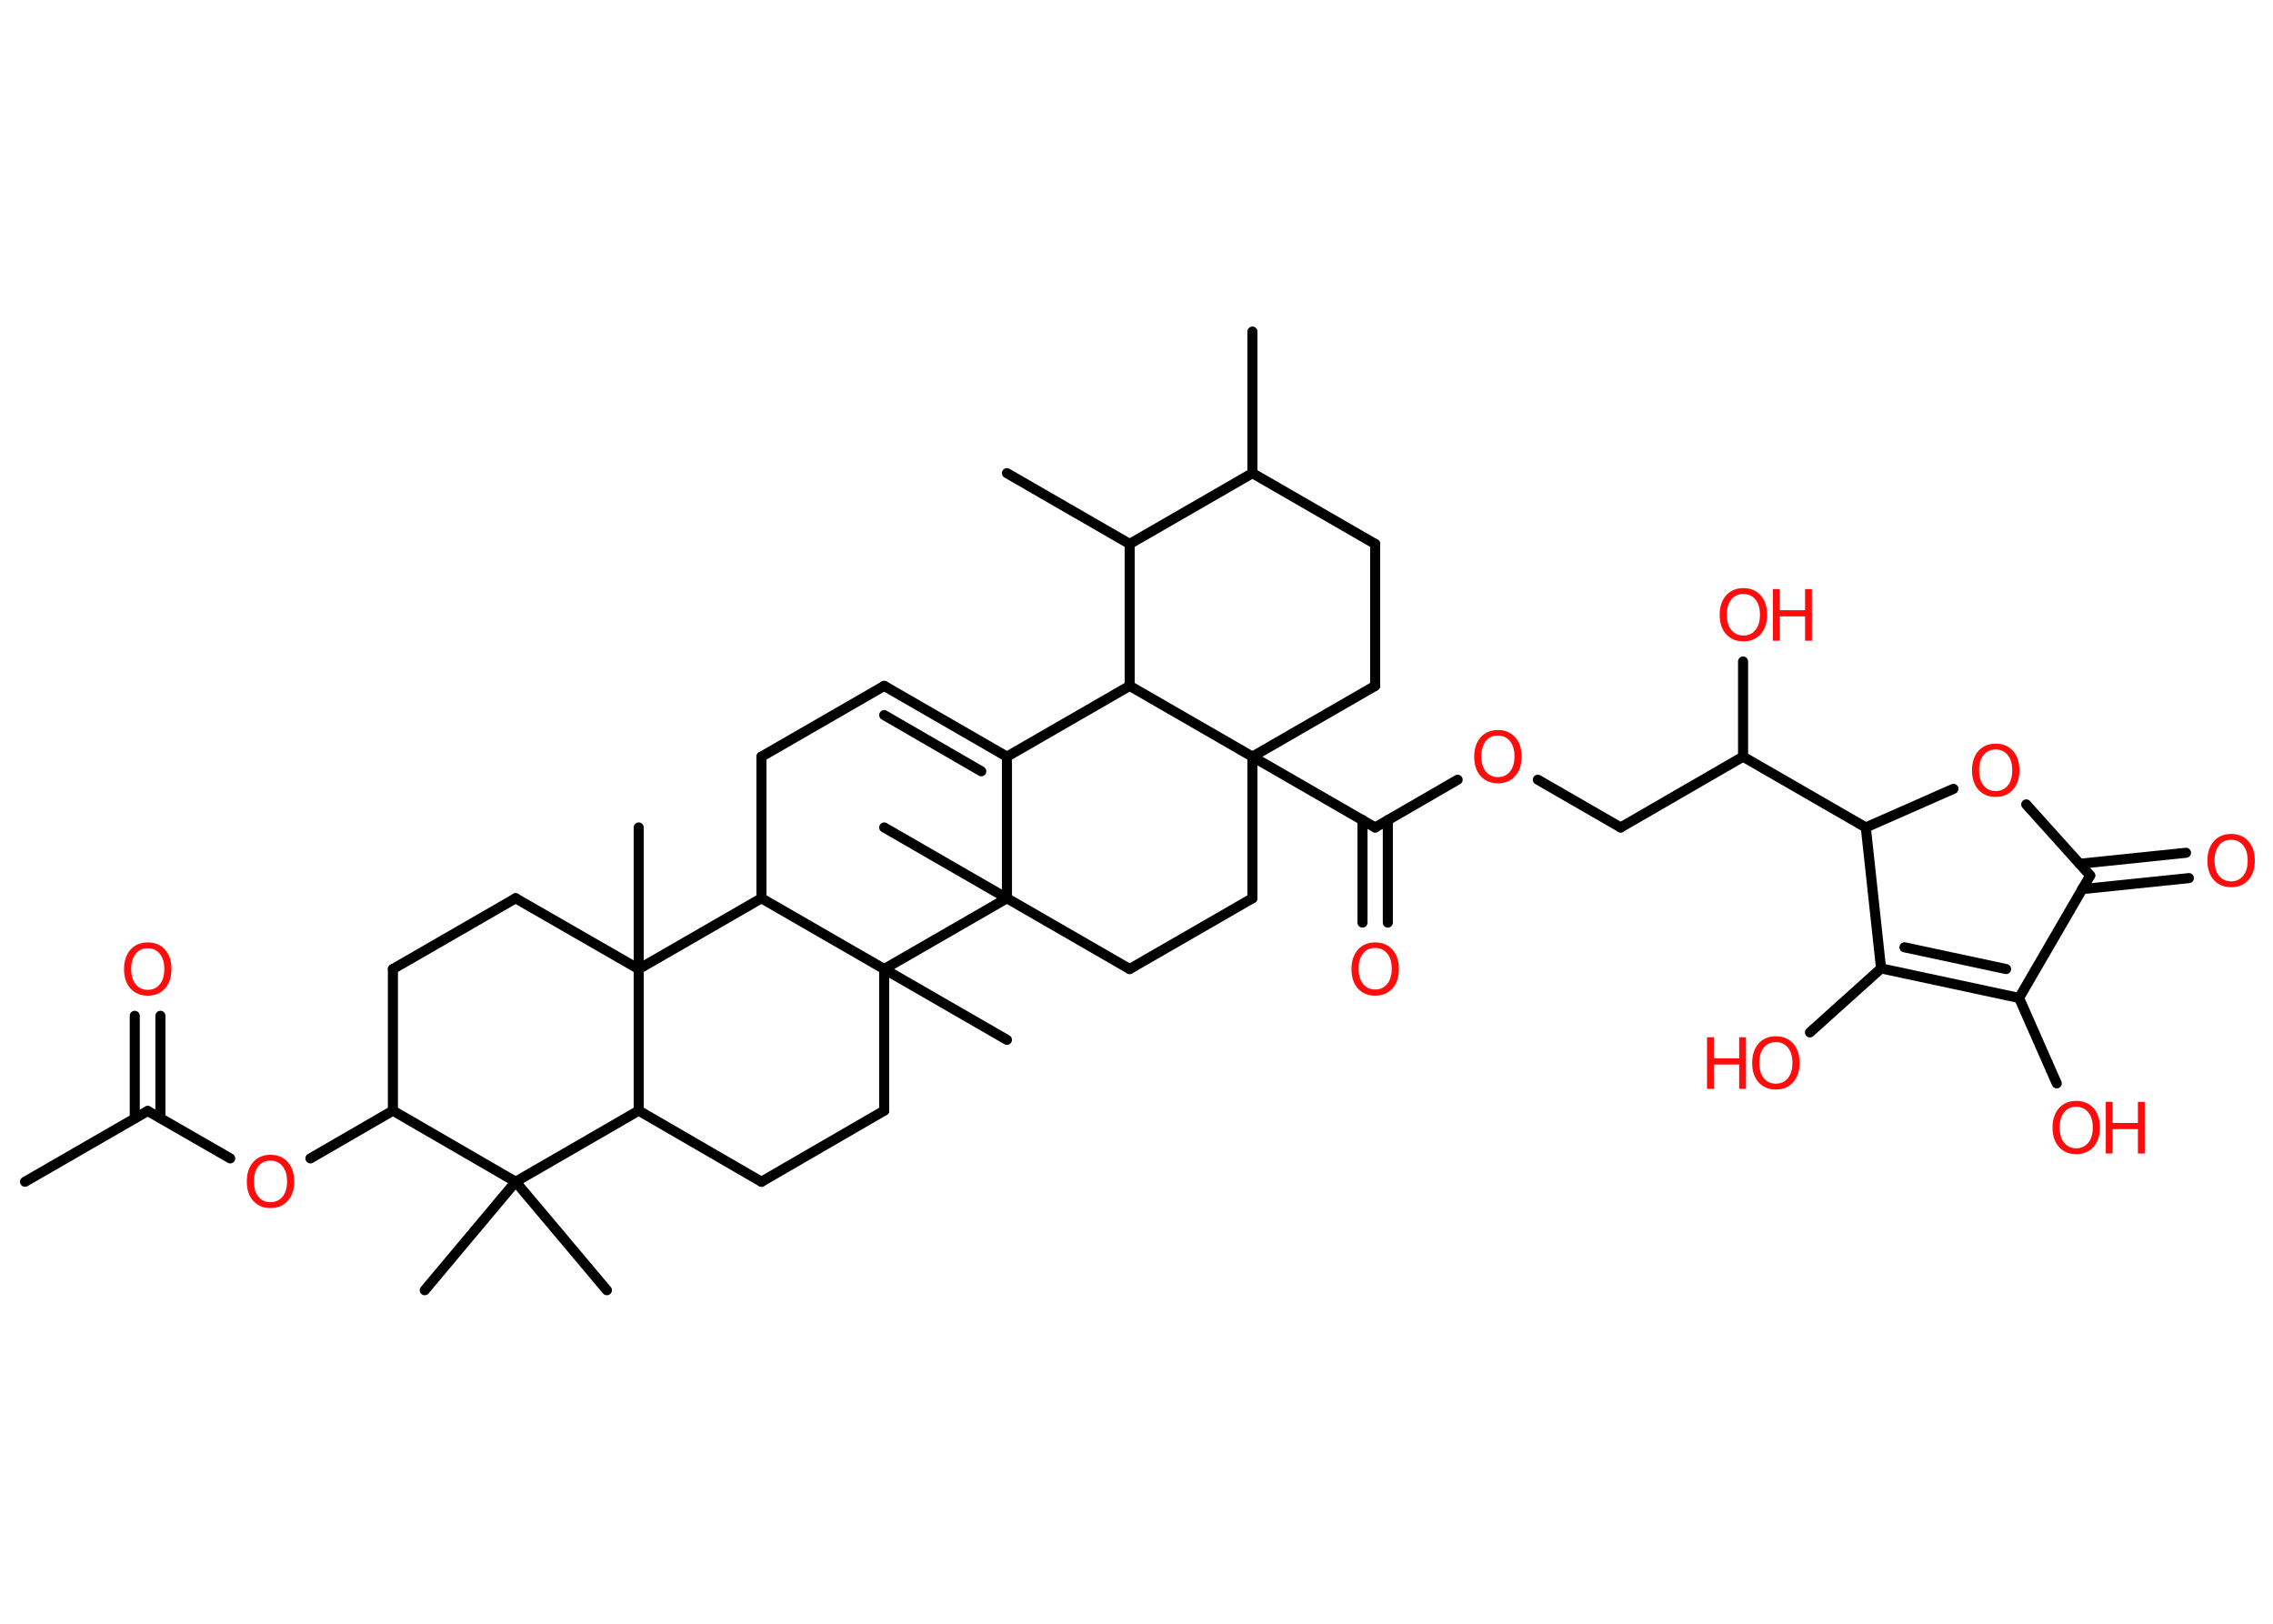 <?xml version='1.0' encoding='UTF-8'?>
<!DOCTYPE svg PUBLIC "-//W3C//DTD SVG 1.1//EN" "http://www.w3.org/Graphics/SVG/1.1/DTD/svg11.dtd">
<svg version='1.2' xmlns='http://www.w3.org/2000/svg' xmlns:xlink='http://www.w3.org/1999/xlink' width='70.0mm' height='50.0mm' viewBox='0 0 70.0 50.0'>
  <desc>Generated by the Chemistry Development Kit (http://github.com/cdk)</desc>
  <g stroke-linecap='round' stroke-linejoin='round' stroke='#000000' stroke-width='.31' fill='#FF0D0D'>
    <rect x='.0' y='.0' width='70.0' height='50.0' fill='#FFFFFF' stroke='none'/>
    <g id='mol1' class='mol'>
      <line id='mol1bnd1' class='bond' x1='.77' y1='36.39' x2='4.55' y2='34.21'/>
      <g id='mol1bnd2' class='bond'>
        <line x1='4.15' y1='34.43' x2='4.15' y2='31.28'/>
        <line x1='4.94' y1='34.43' x2='4.94' y2='31.28'/>
      </g>
      <line id='mol1bnd3' class='bond' x1='4.55' y1='34.21' x2='7.09' y2='35.67'/>
      <line id='mol1bnd4' class='bond' x1='9.56' y1='35.67' x2='12.1' y2='34.2'/>
      <line id='mol1bnd5' class='bond' x1='12.1' y1='34.2' x2='12.1' y2='29.84'/>
      <line id='mol1bnd6' class='bond' x1='12.1' y1='29.84' x2='15.88' y2='27.66'/>
      <line id='mol1bnd7' class='bond' x1='15.88' y1='27.66' x2='19.67' y2='29.84'/>
      <line id='mol1bnd8' class='bond' x1='19.67' y1='29.84' x2='19.67' y2='25.48'/>
      <line id='mol1bnd9' class='bond' x1='19.67' y1='29.84' x2='19.67' y2='34.2'/>
      <line id='mol1bnd10' class='bond' x1='19.67' y1='34.2' x2='23.45' y2='36.39'/>
      <line id='mol1bnd11' class='bond' x1='23.45' y1='36.39' x2='27.23' y2='34.2'/>
      <line id='mol1bnd12' class='bond' x1='27.23' y1='34.2' x2='27.23' y2='29.84'/>
      <line id='mol1bnd13' class='bond' x1='27.23' y1='29.84' x2='31.01' y2='32.02'/>
      <line id='mol1bnd14' class='bond' x1='27.23' y1='29.84' x2='23.45' y2='27.66'/>
      <line id='mol1bnd15' class='bond' x1='19.67' y1='29.84' x2='23.45' y2='27.66'/>
      <line id='mol1bnd16' class='bond' x1='23.45' y1='27.66' x2='23.45' y2='23.3'/>
      <line id='mol1bnd17' class='bond' x1='23.45' y1='23.3' x2='27.23' y2='21.12'/>
      <g id='mol1bnd18' class='bond'>
        <line x1='31.01' y1='23.3' x2='27.23' y2='21.12'/>
        <line x1='30.22' y1='23.75' x2='27.23' y2='22.02'/>
      </g>
      <line id='mol1bnd19' class='bond' x1='31.01' y1='23.3' x2='34.79' y2='21.12'/>
      <line id='mol1bnd20' class='bond' x1='34.79' y1='21.12' x2='34.79' y2='16.75'/>
      <line id='mol1bnd21' class='bond' x1='34.79' y1='16.75' x2='31.01' y2='14.57'/>
      <line id='mol1bnd22' class='bond' x1='34.79' y1='16.75' x2='38.57' y2='14.57'/>
      <line id='mol1bnd23' class='bond' x1='38.57' y1='14.57' x2='38.57' y2='10.21'/>
      <line id='mol1bnd24' class='bond' x1='38.57' y1='14.57' x2='42.35' y2='16.75'/>
      <line id='mol1bnd25' class='bond' x1='42.35' y1='16.75' x2='42.35' y2='21.12'/>
      <line id='mol1bnd26' class='bond' x1='42.35' y1='21.12' x2='38.57' y2='23.3'/>
      <line id='mol1bnd27' class='bond' x1='34.79' y1='21.12' x2='38.57' y2='23.3'/>
      <line id='mol1bnd28' class='bond' x1='38.57' y1='23.3' x2='42.35' y2='25.48'/>
      <g id='mol1bnd29' class='bond'>
        <line x1='42.74' y1='25.25' x2='42.74' y2='28.41'/>
        <line x1='41.96' y1='25.25' x2='41.96' y2='28.41'/>
      </g>
      <line id='mol1bnd30' class='bond' x1='42.35' y1='25.48' x2='44.89' y2='24.01'/>
      <line id='mol1bnd31' class='bond' x1='47.36' y1='24.01' x2='49.91' y2='25.48'/>
      <line id='mol1bnd32' class='bond' x1='49.91' y1='25.48' x2='53.68' y2='23.3'/>
      <line id='mol1bnd33' class='bond' x1='53.68' y1='23.3' x2='53.68' y2='20.37'/>
      <line id='mol1bnd34' class='bond' x1='53.68' y1='23.3' x2='57.46' y2='25.48'/>
      <line id='mol1bnd35' class='bond' x1='57.46' y1='25.48' x2='60.16' y2='24.29'/>
      <line id='mol1bnd36' class='bond' x1='62.4' y1='24.77' x2='64.37' y2='26.96'/>
      <g id='mol1bnd37' class='bond'>
        <line x1='64.04' y1='26.6' x2='67.32' y2='26.26'/>
        <line x1='64.12' y1='27.38' x2='67.41' y2='27.04'/>
      </g>
      <line id='mol1bnd38' class='bond' x1='64.37' y1='26.96' x2='62.18' y2='30.73'/>
      <line id='mol1bnd39' class='bond' x1='62.18' y1='30.73' x2='63.34' y2='33.36'/>
      <g id='mol1bnd40' class='bond'>
        <line x1='57.93' y1='29.82' x2='62.18' y2='30.73'/>
        <line x1='58.65' y1='29.17' x2='61.78' y2='29.84'/>
      </g>
      <line id='mol1bnd41' class='bond' x1='57.46' y1='25.48' x2='57.93' y2='29.82'/>
      <line id='mol1bnd42' class='bond' x1='57.93' y1='29.82' x2='55.74' y2='31.79'/>
      <line id='mol1bnd43' class='bond' x1='38.57' y1='23.3' x2='38.57' y2='27.66'/>
      <line id='mol1bnd44' class='bond' x1='38.57' y1='27.66' x2='34.79' y2='29.84'/>
      <line id='mol1bnd45' class='bond' x1='34.79' y1='29.84' x2='31.01' y2='27.66'/>
      <line id='mol1bnd46' class='bond' x1='31.01' y1='23.3' x2='31.01' y2='27.66'/>
      <line id='mol1bnd47' class='bond' x1='27.23' y1='29.84' x2='31.01' y2='27.66'/>
      <line id='mol1bnd48' class='bond' x1='31.01' y1='27.66' x2='27.23' y2='25.48'/>
      <line id='mol1bnd49' class='bond' x1='19.67' y1='34.2' x2='15.88' y2='36.39'/>
      <line id='mol1bnd50' class='bond' x1='12.1' y1='34.2' x2='15.88' y2='36.39'/>
      <line id='mol1bnd51' class='bond' x1='15.88' y1='36.39' x2='13.08' y2='39.73'/>
      <line id='mol1bnd52' class='bond' x1='15.88' y1='36.39' x2='18.69' y2='39.73'/>
      <path id='mol1atm3' class='atom' d='M4.55 29.2q-.24 .0 -.37 .17q-.14 .17 -.14 .47q.0 .3 .14 .47q.14 .17 .37 .17q.23 .0 .37 -.17q.14 -.17 .14 -.47q.0 -.3 -.14 -.47q-.14 -.17 -.37 -.17zM4.55 29.02q.33 .0 .53 .22q.2 .22 .2 .6q.0 .38 -.2 .6q-.2 .22 -.53 .22q-.33 .0 -.53 -.22q-.2 -.22 -.2 -.6q.0 -.37 .2 -.6q.2 -.22 .53 -.22z' stroke='none'/>
      <path id='mol1atm4' class='atom' d='M8.33 35.74q-.24 .0 -.37 .17q-.14 .17 -.14 .47q.0 .3 .14 .47q.14 .17 .37 .17q.23 .0 .37 -.17q.14 -.17 .14 -.47q.0 -.3 -.14 -.47q-.14 -.17 -.37 -.17zM8.33 35.56q.33 .0 .53 .22q.2 .22 .2 .6q.0 .38 -.2 .6q-.2 .22 -.53 .22q-.33 .0 -.53 -.22q-.2 -.22 -.2 -.6q.0 -.37 .2 -.6q.2 -.22 .53 -.22z' stroke='none'/>
      <path id='mol1atm28' class='atom' d='M42.35 29.19q-.24 .0 -.37 .17q-.14 .17 -.14 .47q.0 .3 .14 .47q.14 .17 .37 .17q.23 .0 .37 -.17q.14 -.17 .14 -.47q.0 -.3 -.14 -.47q-.14 -.17 -.37 -.17zM42.35 29.02q.33 .0 .53 .22q.2 .22 .2 .6q.0 .38 -.2 .6q-.2 .22 -.53 .22q-.33 .0 -.53 -.22q-.2 -.22 -.2 -.6q.0 -.37 .2 -.6q.2 -.22 .53 -.22z' stroke='none'/>
      <path id='mol1atm29' class='atom' d='M46.13 22.65q-.24 .0 -.37 .17q-.14 .17 -.14 .47q.0 .3 .14 .47q.14 .17 .37 .17q.23 .0 .37 -.17q.14 -.17 .14 -.47q.0 -.3 -.14 -.47q-.14 -.17 -.37 -.17zM46.13 22.48q.33 .0 .53 .22q.2 .22 .2 .6q.0 .38 -.2 .6q-.2 .22 -.53 .22q-.33 .0 -.53 -.22q-.2 -.22 -.2 -.6q.0 -.37 .2 -.6q.2 -.22 .53 -.22z' stroke='none'/>
      <g id='mol1atm32' class='atom'>
        <path d='M53.69 18.29q-.24 .0 -.37 .17q-.14 .17 -.14 .47q.0 .3 .14 .47q.14 .17 .37 .17q.23 .0 .37 -.17q.14 -.17 .14 -.47q.0 -.3 -.14 -.47q-.14 -.17 -.37 -.17zM53.69 18.11q.33 .0 .53 .22q.2 .22 .2 .6q.0 .38 -.2 .6q-.2 .22 -.53 .22q-.33 .0 -.53 -.22q-.2 -.22 -.2 -.6q.0 -.37 .2 -.6q.2 -.22 .53 -.22z' stroke='none'/>
        <path d='M54.6 18.14h.21v.65h.78v-.65h.21v1.59h-.21v-.75h-.78v.75h-.21v-1.59z' stroke='none'/>
      </g>
      <path id='mol1atm34' class='atom' d='M61.46 23.08q-.24 .0 -.37 .17q-.14 .17 -.14 .47q.0 .3 .14 .47q.14 .17 .37 .17q.23 .0 .37 -.17q.14 -.17 .14 -.47q.0 -.3 -.14 -.47q-.14 -.17 -.37 -.17zM61.46 22.9q.33 .0 .53 .22q.2 .22 .2 .6q.0 .38 -.2 .6q-.2 .22 -.53 .22q-.33 .0 -.53 -.22q-.2 -.22 -.2 -.6q.0 -.37 .2 -.6q.2 -.22 .53 -.22z' stroke='none'/>
      <path id='mol1atm36' class='atom' d='M68.71 25.86q-.24 .0 -.37 .17q-.14 .17 -.14 .47q.0 .3 .14 .47q.14 .17 .37 .17q.23 .0 .37 -.17q.14 -.17 .14 -.47q.0 -.3 -.14 -.47q-.14 -.17 -.37 -.17zM68.71 25.68q.33 .0 .53 .22q.2 .22 .2 .6q.0 .38 -.2 .6q-.2 .22 -.53 .22q-.33 .0 -.53 -.22q-.2 -.22 -.2 -.6q.0 -.37 .2 -.6q.2 -.22 .53 -.22z' stroke='none'/>
      <g id='mol1atm38' class='atom'>
        <path d='M63.94 34.08q-.24 .0 -.37 .17q-.14 .17 -.14 .47q.0 .3 .14 .47q.14 .17 .37 .17q.23 .0 .37 -.17q.14 -.17 .14 -.47q.0 -.3 -.14 -.47q-.14 -.17 -.37 -.17zM63.94 33.9q.33 .0 .53 .22q.2 .22 .2 .6q.0 .38 -.2 .6q-.2 .22 -.53 .22q-.33 .0 -.53 -.22q-.2 -.22 -.2 -.6q.0 -.37 .2 -.6q.2 -.22 .53 -.22z' stroke='none'/>
        <path d='M64.85 33.93h.21v.65h.78v-.65h.21v1.59h-.21v-.75h-.78v.75h-.21v-1.59z' stroke='none'/>
      </g>
      <g id='mol1atm40' class='atom'>
        <path d='M54.69 32.09q-.24 .0 -.37 .17q-.14 .17 -.14 .47q.0 .3 .14 .47q.14 .17 .37 .17q.23 .0 .37 -.17q.14 -.17 .14 -.47q.0 -.3 -.14 -.47q-.14 -.17 -.37 -.17zM54.69 31.91q.33 .0 .53 .22q.2 .22 .2 .6q.0 .38 -.2 .6q-.2 .22 -.53 .22q-.33 .0 -.53 -.22q-.2 -.22 -.2 -.6q.0 -.37 .2 -.6q.2 -.22 .53 -.22z' stroke='none'/>
        <path d='M52.57 31.94h.21v.65h.78v-.65h.21v1.59h-.21v-.75h-.78v.75h-.21v-1.59z' stroke='none'/>
      </g>
    </g>
  </g>
</svg>
